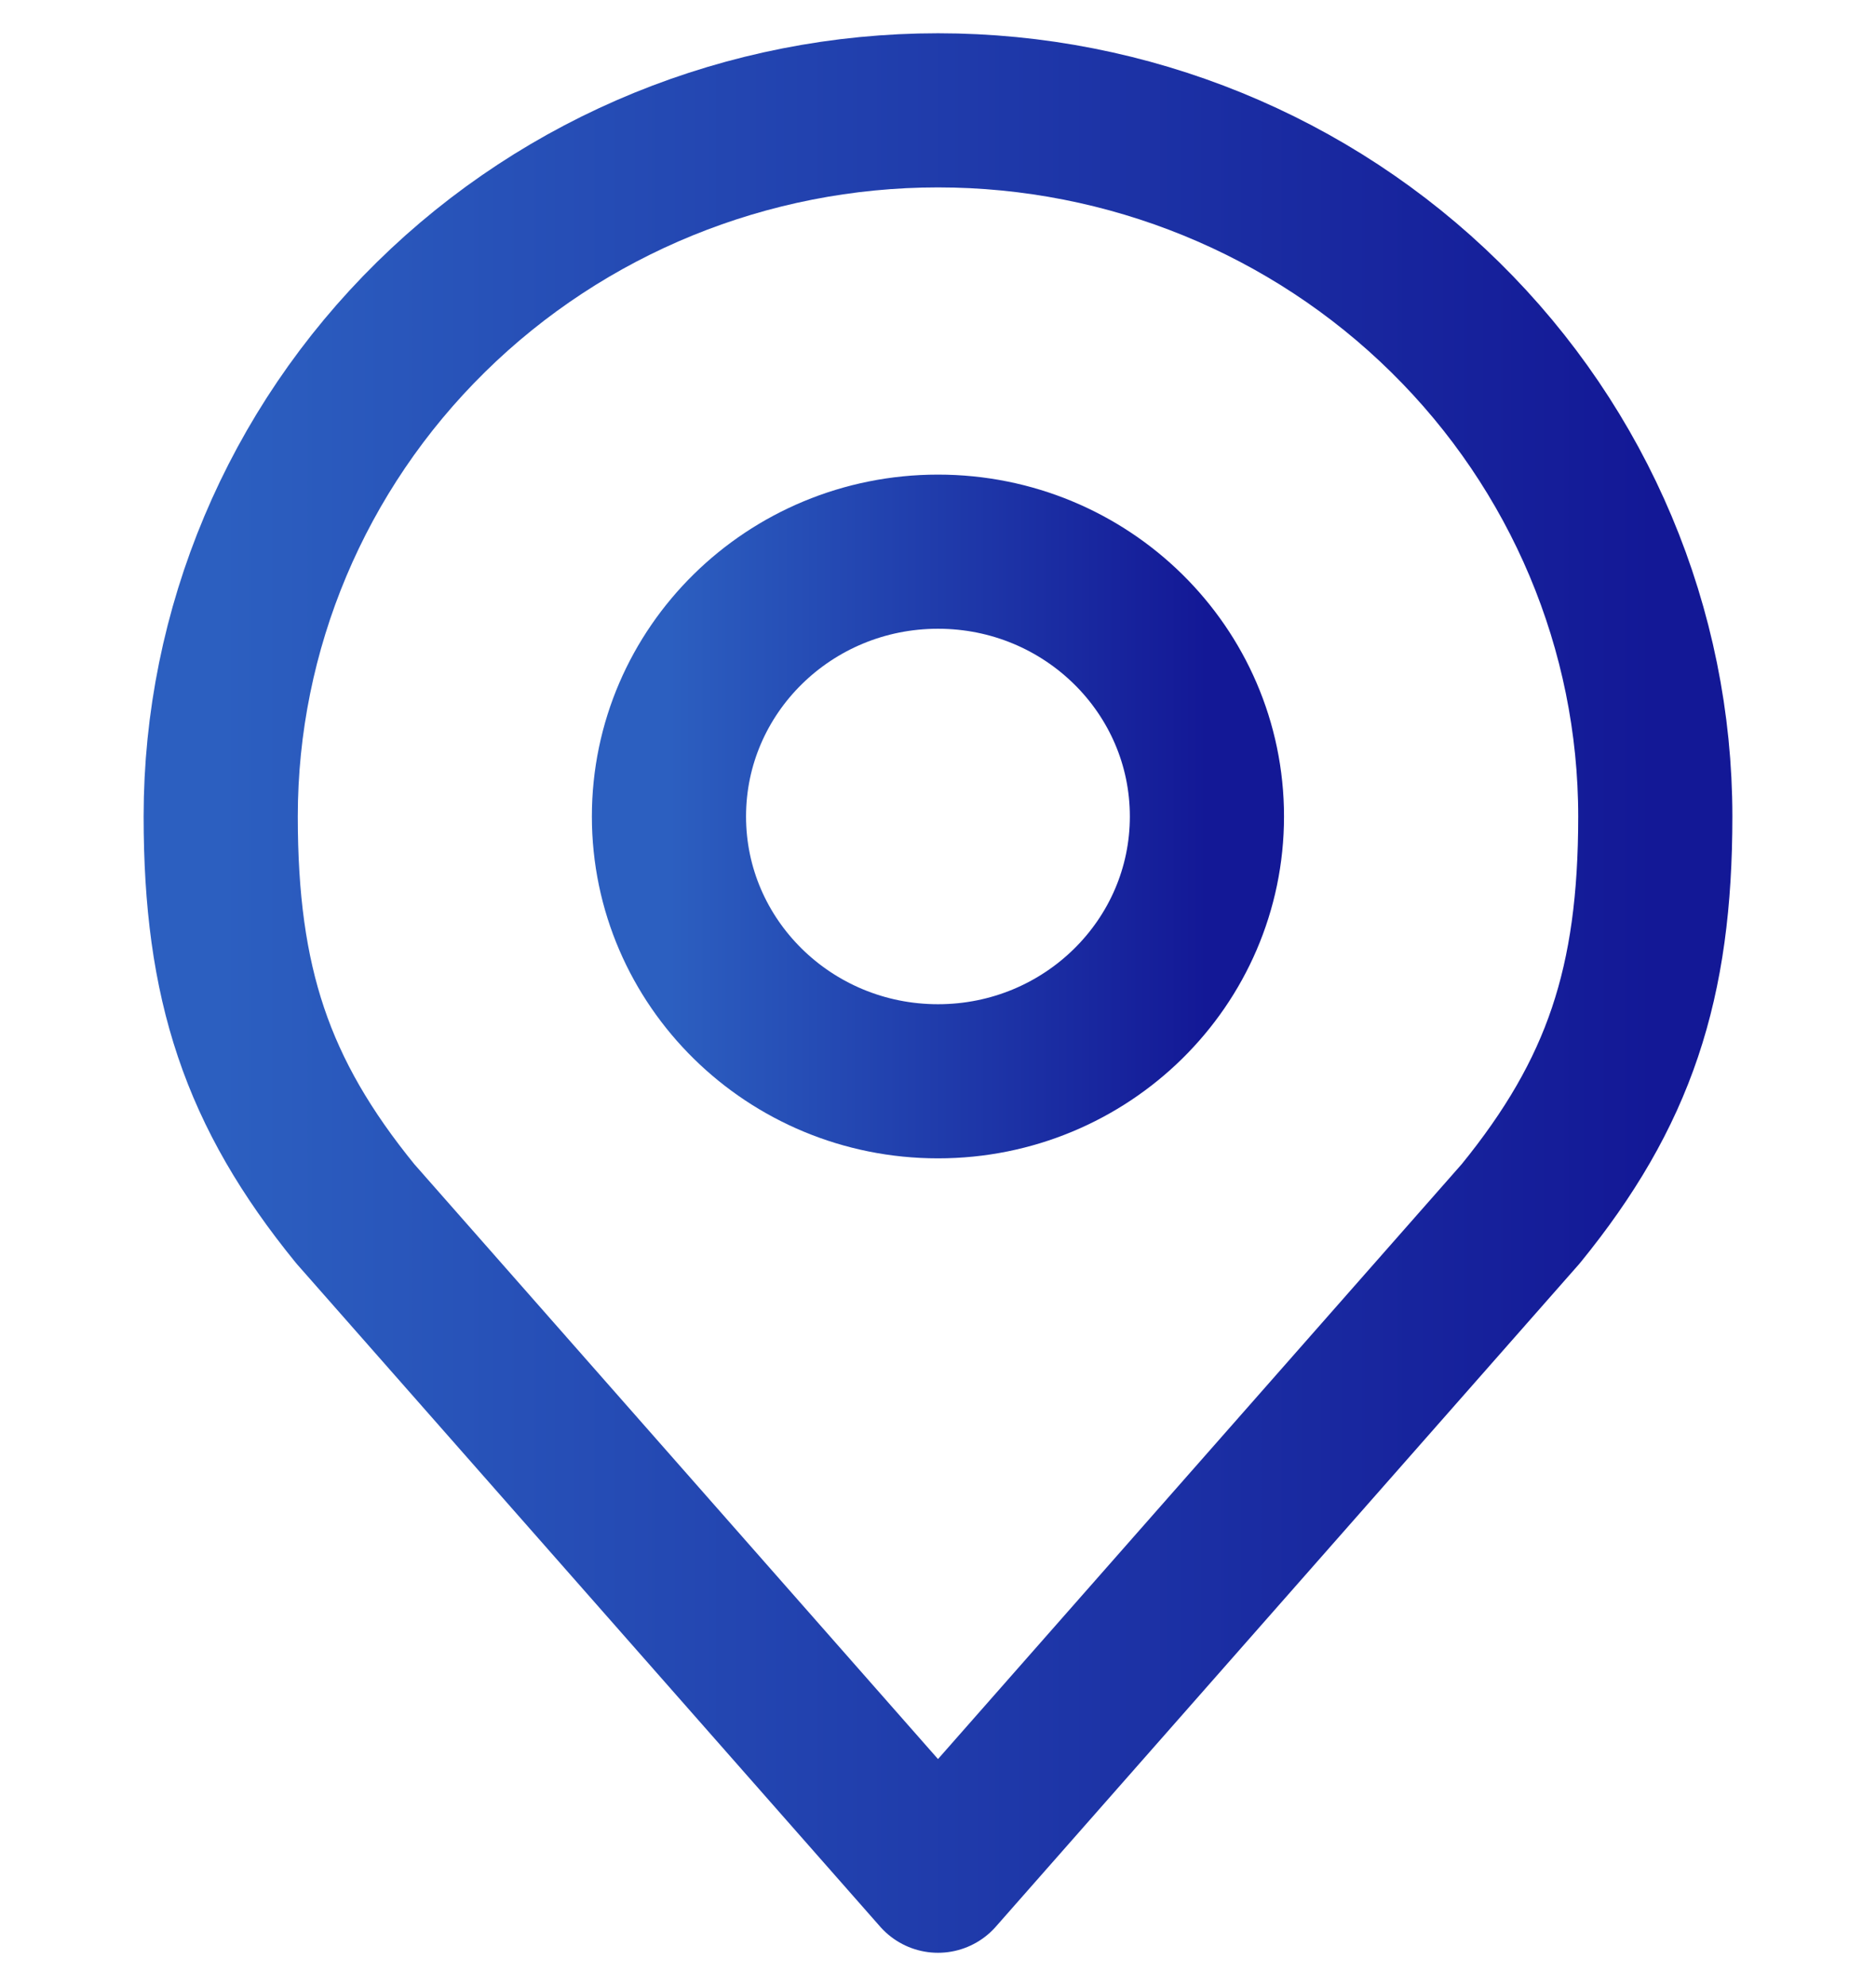 <svg width="17" height="18" viewBox="0 0 17 18" fill="none" xmlns="http://www.w3.org/2000/svg">
<path d="M8.5 9.8C9.846 9.8 10.937 8.725 10.937 7.4C10.937 6.074 9.846 5 8.5 5C7.154 5 6.062 6.074 6.062 7.4C6.062 8.725 7.154 9.8 8.5 9.8Z" stroke="url(#paint0_linear_987_1188)" stroke-width="1.397" stroke-linecap="round" stroke-linejoin="round"/>
<path d="M8.5 1C6.776 1 5.123 1.674 3.904 2.875C2.685 4.075 2 5.703 2 7.4C2 8.914 2.327 9.904 3.219 11L8.5 17L13.781 11C14.673 9.904 15 8.914 15 7.4C15 5.703 14.315 4.075 13.096 2.875C11.877 1.674 10.224 1 8.5 1V1Z" stroke="url(#paint1_linear_987_1188)" stroke-width="1.397" stroke-linecap="round" stroke-linejoin="round"/>
<defs>
<linearGradient id="paint0_linear_987_1188" x1="6.062" y1="7.4" x2="10.937" y2="7.4" gradientUnits="userSpaceOnUse">
<stop stop-color="#2C5FC0"/>
<stop offset="1" stop-color="#131896"/>
</linearGradient>
<linearGradient id="paint1_linear_987_1188" x1="2" y1="9" x2="15" y2="9" gradientUnits="userSpaceOnUse">
<stop stop-color="#2C5FC0"/>
<stop offset="1" stop-color="#131896"/>
</linearGradient>
</defs>
</svg>
